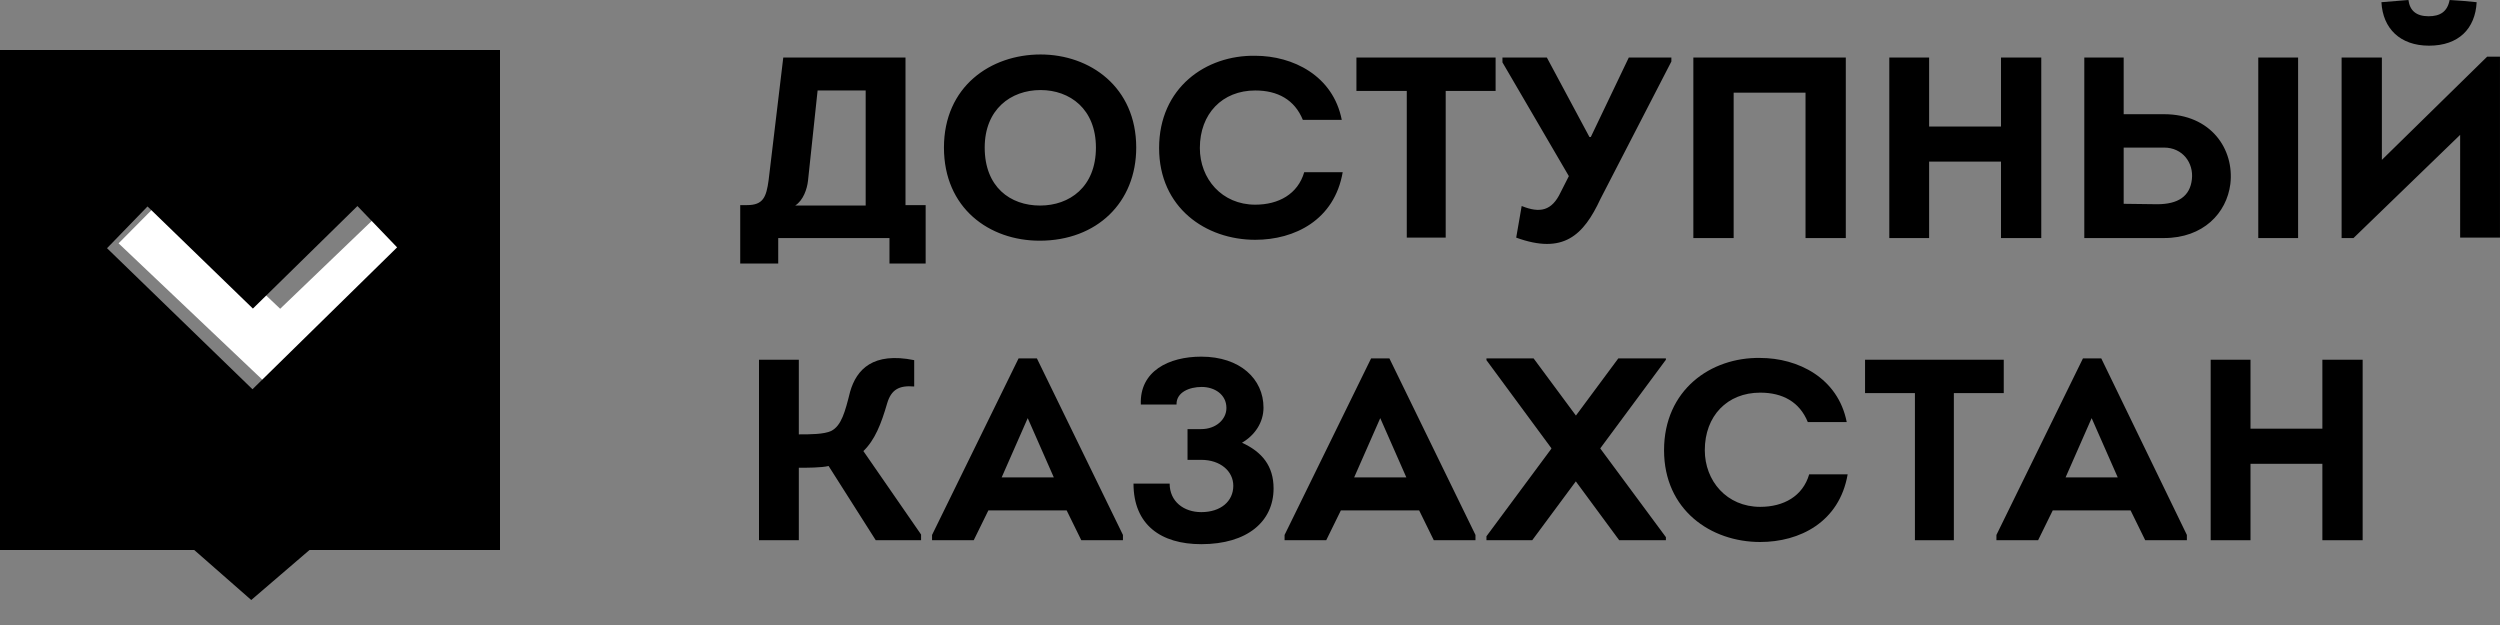 <svg width="100" height="25" viewBox="0 0 100 25" fill="none" xmlns="http://www.w3.org/2000/svg">
<rect x="0" y="0" width="100" height="25" fill="#808080" stroke="none"/>
<path d="M32.704 3.619H34.627V8.222H31.807C32.136 8.011 32.283 7.554 32.319 7.238L32.704 3.619ZM29.609 8.204V10.541H31.129V9.522C32.759 9.522 33.968 9.522 35.579 9.522V10.541H37.026V8.204H36.22V2.301C34.682 2.301 32.85 2.301 31.331 2.301L30.745 7.203C30.653 7.888 30.525 8.204 29.884 8.204H29.609ZM45.449 5.903C45.449 3.479 43.599 2.179 41.622 2.179C39.626 2.179 37.758 3.461 37.758 5.903C37.758 8.327 39.571 9.628 41.585 9.628C43.874 9.628 45.449 8.099 45.449 5.903ZM39.388 5.903C39.388 4.375 40.432 3.602 41.622 3.602C42.794 3.602 43.837 4.357 43.837 5.903C43.837 7.484 42.776 8.222 41.603 8.222C40.413 8.222 39.388 7.484 39.388 5.903ZM46.364 5.921C46.364 8.31 48.232 9.592 50.21 9.592C51.785 9.592 53.378 8.802 53.708 6.887H52.169C51.913 7.765 51.144 8.187 50.21 8.187C48.873 8.187 47.994 7.15 47.994 5.921C47.994 4.55 48.892 3.619 50.21 3.619C51.107 3.619 51.785 3.988 52.114 4.796H53.671C53.323 3.022 51.712 2.231 50.21 2.231C48.232 2.196 46.364 3.514 46.364 5.921ZM56.271 3.637V9.505H57.828V3.637H59.824V2.301H54.257V3.637H56.271ZM62.424 7.695C62.076 8.433 61.6 8.538 60.867 8.24L60.648 9.505C62.534 10.19 63.34 9.417 64.017 7.959L66.855 2.46V2.301H65.152L63.632 5.481H63.578L61.874 2.301H60.098V2.495L62.754 7.045L62.424 7.695ZM67.734 2.301V9.522C68.265 9.522 68.815 9.522 69.346 9.522V3.707H72.221V9.522C72.752 9.522 73.301 9.522 73.832 9.522V2.301H67.734ZM81.651 9.505V2.301H80.04V5.06H77.165V2.301H75.572V9.522H77.165V6.465H80.04V9.522H81.651V9.505ZM84.947 2.301H83.372V9.522H86.559C88.133 9.522 89.067 8.521 89.214 7.361C89.379 5.973 88.445 4.568 86.559 4.568H84.947V2.477C84.947 2.424 84.947 2.354 84.947 2.301ZM86.559 5.903C87.309 5.903 87.749 6.518 87.676 7.168C87.602 7.853 87.126 8.169 86.284 8.169C85.826 8.169 85.387 8.152 84.947 8.152V5.903H86.394C86.449 5.903 86.504 5.903 86.559 5.903ZM91.924 2.301H90.331V9.522H91.924V2.301ZM95.257 0.088C95.312 1.142 96.007 1.827 97.161 1.827C98.351 1.827 99.011 1.142 99.066 0.088C98.754 0.053 98.315 0.018 97.985 0C97.894 0.474 97.601 0.65 97.143 0.65C96.648 0.65 96.392 0.422 96.337 0L95.257 0.088ZM94.14 9.522H93.664V2.301H95.275V6.395L99.487 2.266H99.999V9.505H98.406V5.394L94.14 9.522Z" fill="black"/>
<path d="M31.953 14.389H30.36V21.609H31.953V18.71C32.283 18.71 32.851 18.71 33.144 18.64L35.03 21.609H36.843V21.381L34.535 18.043C34.993 17.604 35.25 16.953 35.488 16.128C35.652 15.583 35.964 15.408 36.568 15.46V14.406C34.92 14.072 34.261 14.775 34.004 15.671C33.803 16.479 33.656 17.024 33.254 17.235C32.961 17.375 32.411 17.375 31.953 17.375V14.389Z" fill="black"/>
<path d="M42.666 20.415L43.252 21.609H44.918V21.398L41.476 14.336H40.743L37.282 21.398V21.609H38.949L39.535 20.415H42.666ZM41.109 16.725L42.153 19.097H40.066L41.109 16.725Z" fill="black"/>
<path d="M47.061 16.163C47.061 15.689 47.574 15.478 48.068 15.478C48.581 15.478 49.057 15.777 49.057 16.321C49.057 16.778 48.636 17.164 48.05 17.164H47.501V18.394H48.05C48.819 18.394 49.332 18.851 49.332 19.431C49.332 20.046 48.837 20.485 48.05 20.485C47.354 20.485 46.786 20.063 46.786 19.343H45.34C45.34 20.994 46.438 21.767 48.05 21.767C49.9 21.767 50.943 20.854 50.943 19.536C50.943 18.64 50.485 18.078 49.68 17.709C50.192 17.41 50.54 16.901 50.54 16.304C50.54 15.162 49.606 14.266 48.05 14.266C46.75 14.266 45.578 14.845 45.633 16.181H47.061V16.163Z" fill="black"/>
<path d="M56.766 20.415L57.352 21.609H59.019V21.398L55.576 14.336H54.844L51.383 21.398V21.609H53.049L53.635 20.415H56.766ZM55.21 16.725L56.254 19.097H54.166L55.21 16.725Z" fill="black"/>
<path d="M66.562 18.008C66.562 20.397 68.43 21.68 70.408 21.68C71.983 21.68 73.576 20.889 73.906 18.974H72.367C72.111 19.852 71.342 20.274 70.408 20.274C69.071 20.274 68.192 19.238 68.192 18.008C68.192 16.637 69.09 15.706 70.408 15.706C71.305 15.706 71.983 16.075 72.312 16.883H73.869C73.521 15.109 71.909 14.318 70.408 14.318C68.43 14.283 66.562 15.601 66.562 18.008Z" fill="black"/>
<path d="M76.597 15.724V21.609H78.154V15.724H80.15V14.389H74.602V15.724H76.597Z" fill="black"/>
<path d="M85.223 20.415L85.809 21.609H87.475V21.398L84.051 14.336H83.318L79.857 21.398V21.609H81.524L82.11 20.415H85.223ZM83.666 16.725L84.71 19.097H82.623L83.666 16.725Z" fill="black"/>
<path d="M94.506 21.609V14.389H92.895V17.147H90.02V14.389H88.427V21.609H90.02V18.552H92.895V21.609H94.506Z" fill="black"/>
<path fill-rule="evenodd" clip-rule="evenodd" d="M64.768 21.609L59.458 14.406V14.336H61.344L66.636 21.486V21.609H64.768Z" fill="black"/>
<path fill-rule="evenodd" clip-rule="evenodd" d="M61.289 21.609L66.636 14.389V14.336H64.732L59.458 21.451V21.609H61.289Z" fill="black"/>
<path fill-rule="evenodd" clip-rule="evenodd" d="M4.743 9.733L11.207 15.864L17.598 9.715L15.84 7.906L11.207 12.351L6.538 7.923L4.743 9.733Z" fill="white"/>
<path d="M0 2H20V22H12.38L10.05 24L7.769 22H0V2ZM4.281 9.928L10.099 15.57L15.884 9.895L14.297 8.242L10.116 12.343L5.901 8.258L4.281 9.928Z" fill="black"/>
</svg>
